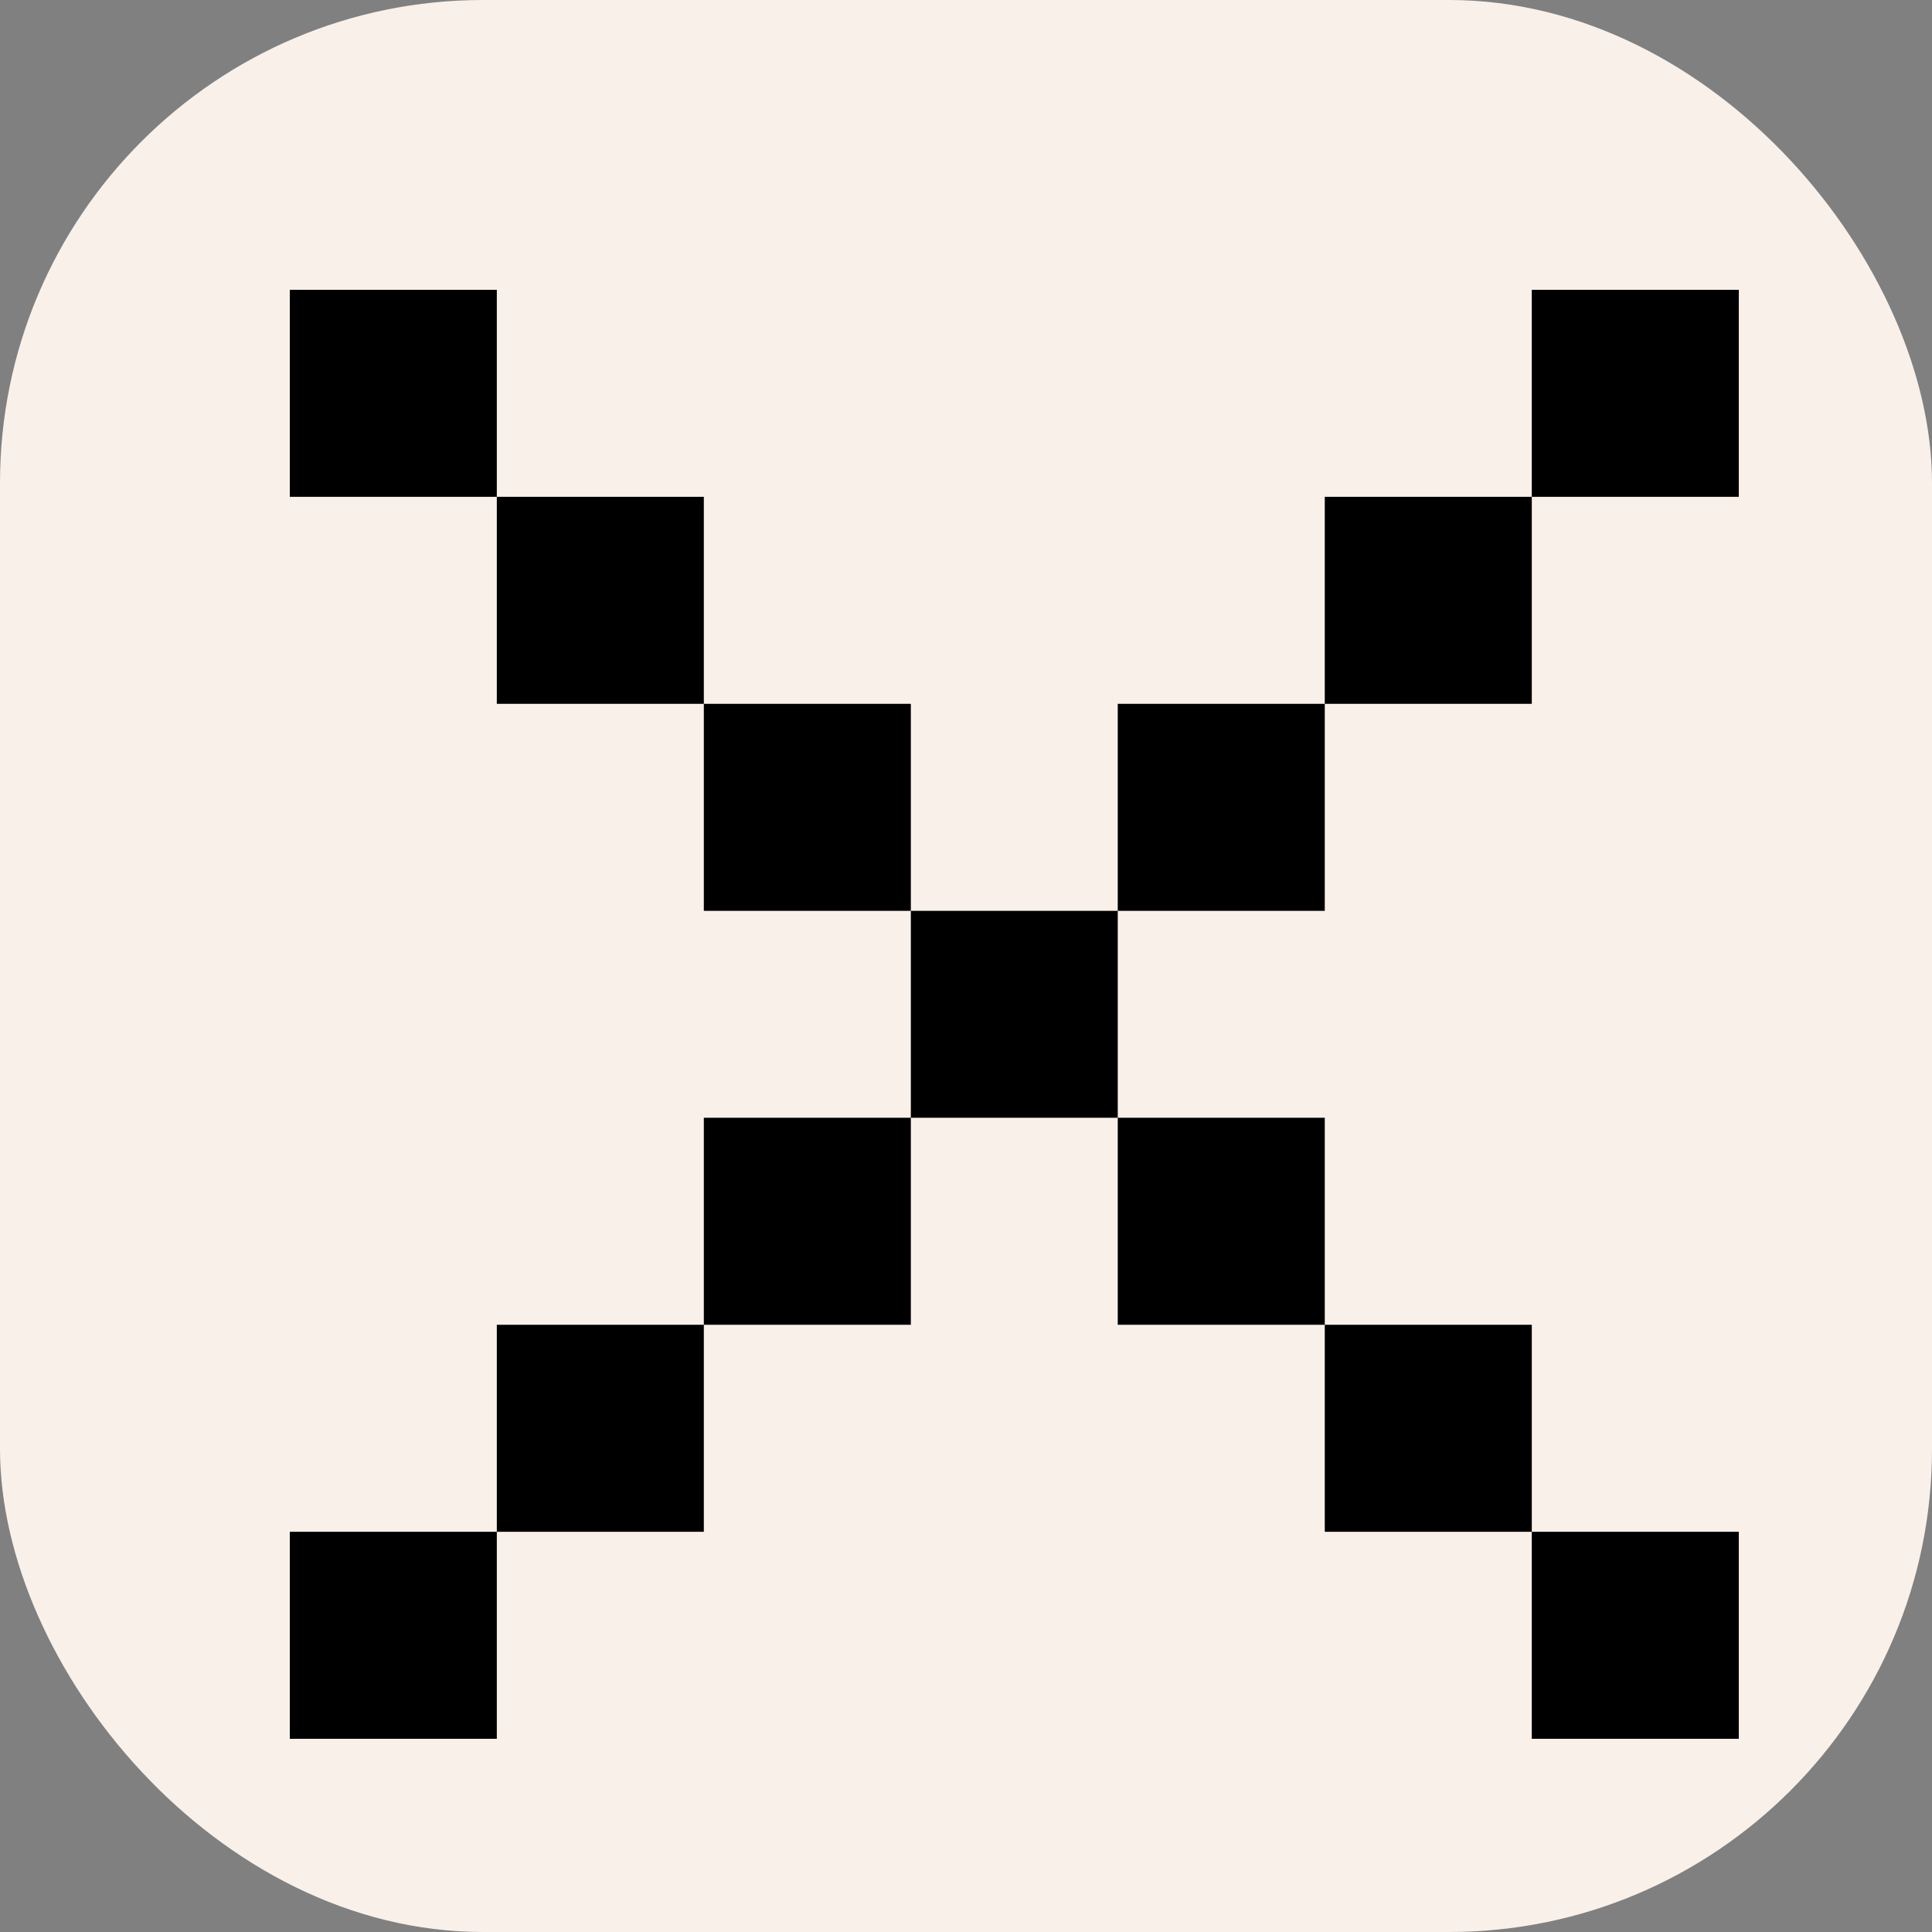 <svg width="20" height="20" viewBox="0 0 20 20" fill="none" xmlns="http://www.w3.org/2000/svg">
<rect x="0" y="0" width="20" height="20" fill="#808080" stroke="none"/>
<rect width="20" height="20" rx="5" fill="#F9F0EA"/>
<path d="M3 3H5.143V5.143H3V3ZM7.286 7.286H5.143V5.143H7.286V7.286ZM9.429 9.429H7.286V7.286H9.429V9.429ZM11.571 9.429H9.429V11.571H7.286V13.714H5.143V15.857H3V18H5.143V15.857H7.286V13.714H9.429V11.571H11.571V13.714H13.714V15.857H15.857V18H18V15.857H15.857V13.714H13.714V11.571H11.571V9.429ZM13.714 7.286V9.429H11.571V7.286H13.714ZM15.857 5.143V7.286H13.714V5.143H15.857ZM15.857 5.143V3H18V5.143H15.857Z" fill="black"/>
</svg>
